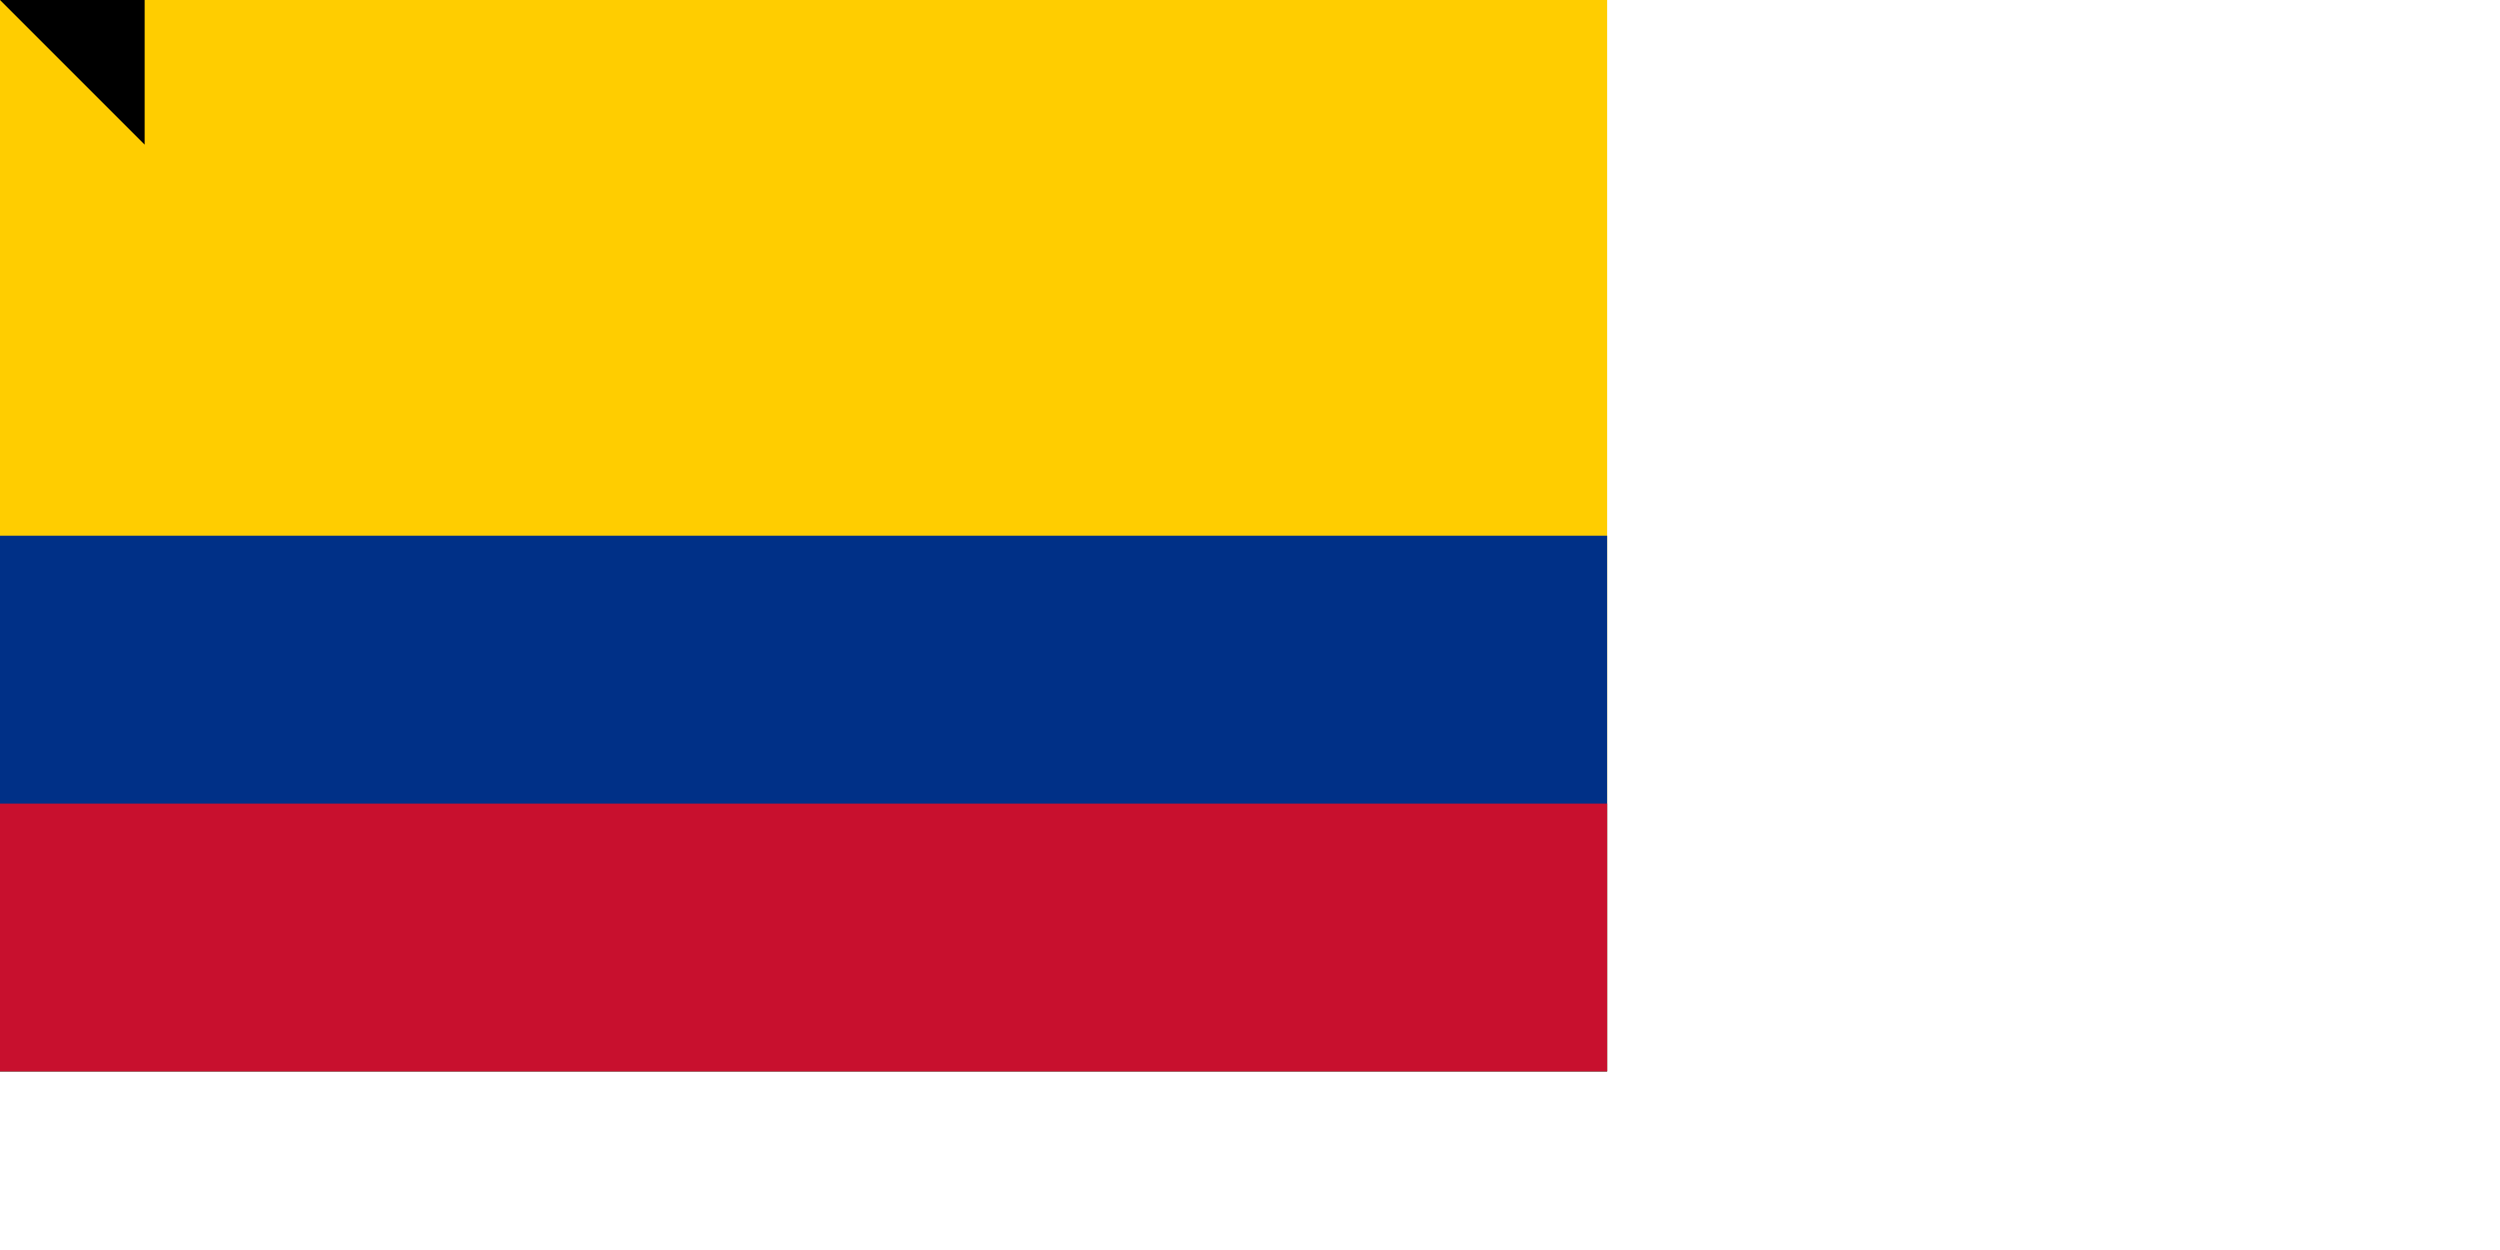 <?xml version="1.0" encoding="UTF-8" standalone="no"?><svg xmlns="http://www.w3.org/2000/svg" width="1400" height="700"><path fill="#ffcd00" d="M0 0h900v600H0z"/><path fill="#003087" d="M0 300h900v300H0z"/><path fill="#c8102e" d="M0 450h900v150H0z"/><path id="path-b7247" d="m m0 81 m0 81 m0 65 m0 65 m0 65 m0 65 m0 65 m0 65 m0 65 m0 65 m0 65 m0 65 m0 65 m0 65 m0 65 m0 65 m0 65 m0 65 m0 65 m0 65 m0 81 m0 83 m0 57 m0 67 m0 108 m0 105 m0 111 m0 67 m0 121 m0 108 m0 111 m0 54 m0 43 m0 113 m0 57 m0 119 m0 112 m0 113 m0 109 m0 109 m0 70 m0 81 m0 55 m0 111 m0 107 m0 84 m0 50 m0 84 m0 121 m0 106 m0 50 m0 115 m0 66 m0 81 m0 119 m0 108 m0 105 m0 69 m0 57 m0 120 m0 88 m0 48 m0 112 m0 120 m0 78 m0 110 m0 119 m0 81 m0 109 m0 122 m0 90 m0 82 m0 105 m0 80 m0 74 m0 82 m0 82 m0 99 m0 50 m0 114 m0 81 m0 55 m0 81 m0 71 m0 88 m0 81 m0 61 m0 61"/>
</svg>